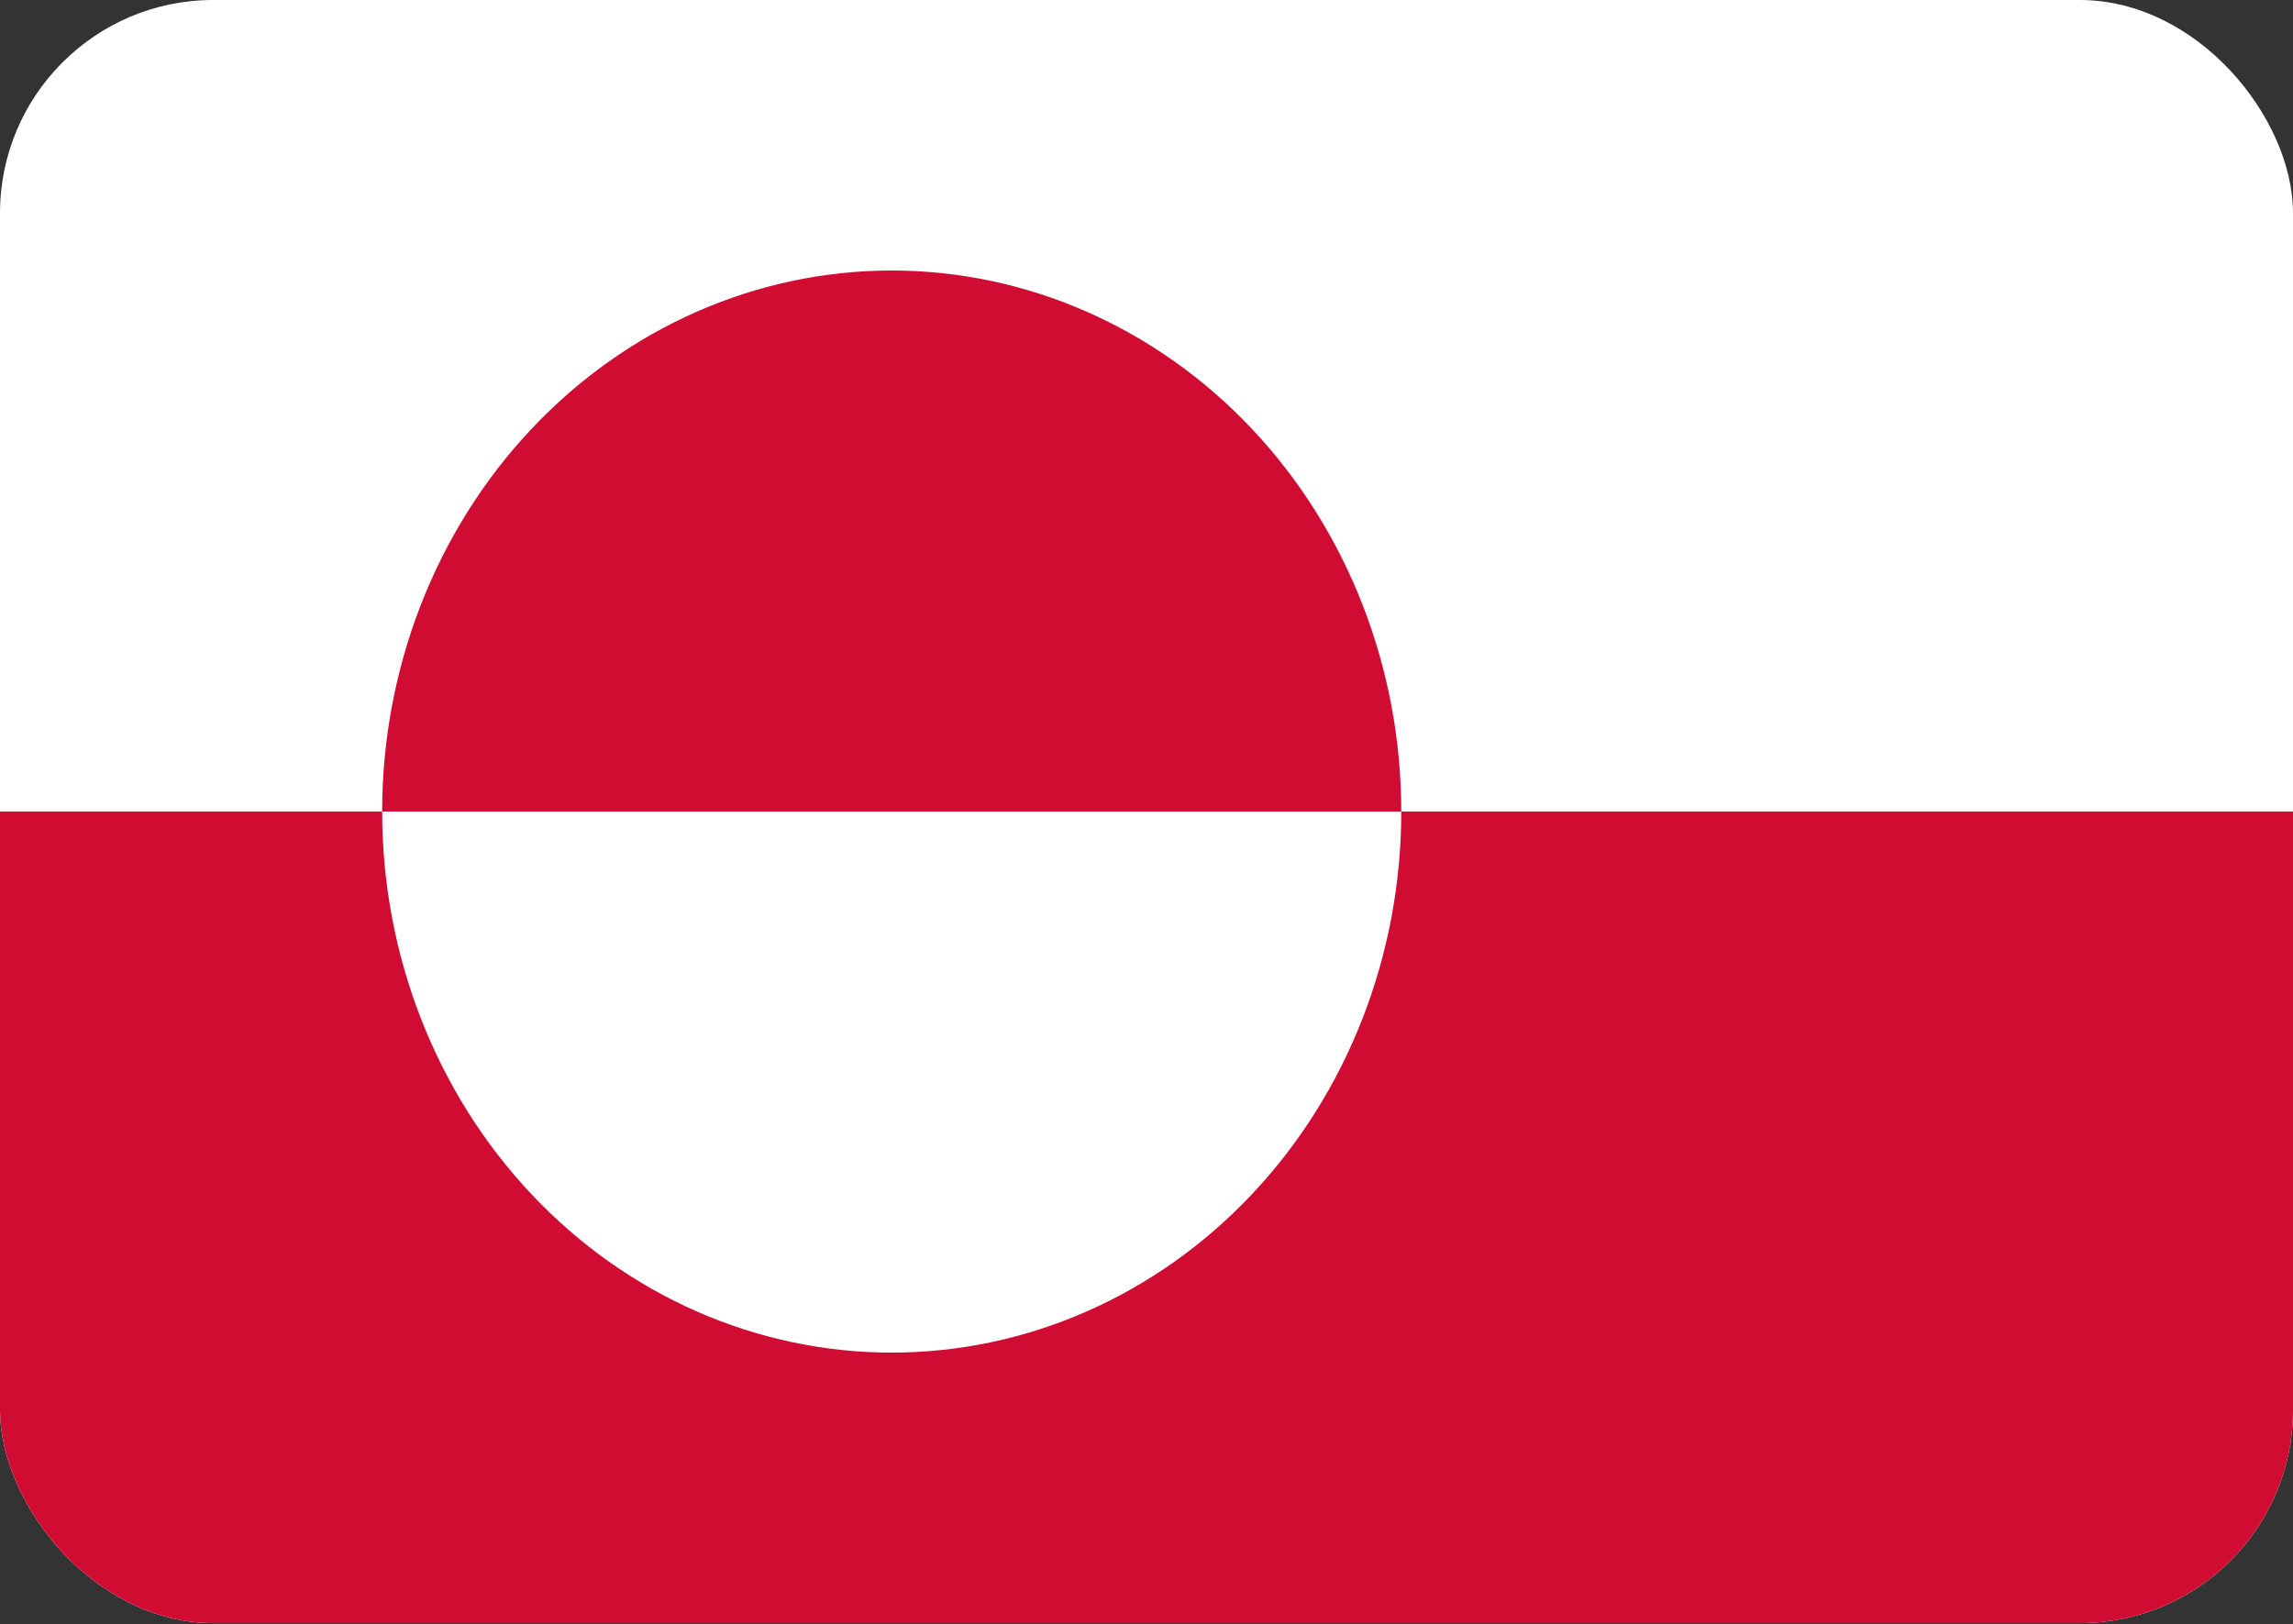 <svg width="2000" height="1417" viewBox="0 0 2000 1417" fill="none" xmlns="http://www.w3.org/2000/svg">
<rect x="0" y="0" width="2000" height="1417" fill="#333333" stroke="none"/>
<g clip-path="url(#clip0)">
<path d="M2000 0H0V1416.04H2000V0Z" fill="white"/>
<path d="M0 708.019H2000V1416.04H0V708.019ZM333.333 708.019C333.333 833.205 380.159 953.263 463.508 1041.78C546.858 1130.3 659.904 1180.03 777.778 1180.03C895.652 1180.03 1008.7 1130.3 1092.05 1041.78C1175.4 953.263 1222.22 833.205 1222.22 708.019C1222.22 582.833 1175.4 462.775 1092.05 374.255C1008.7 285.736 895.652 236.006 777.778 236.006C659.904 236.006 546.858 285.736 463.508 374.255C380.159 462.775 333.333 582.833 333.333 708.019" fill="#D00C33"/>
</g>
<defs>
<clipPath id="clip0">
<rect width="2000" height="1416.04" rx="186" fill="white"/>
</clipPath>
</defs>
</svg>
